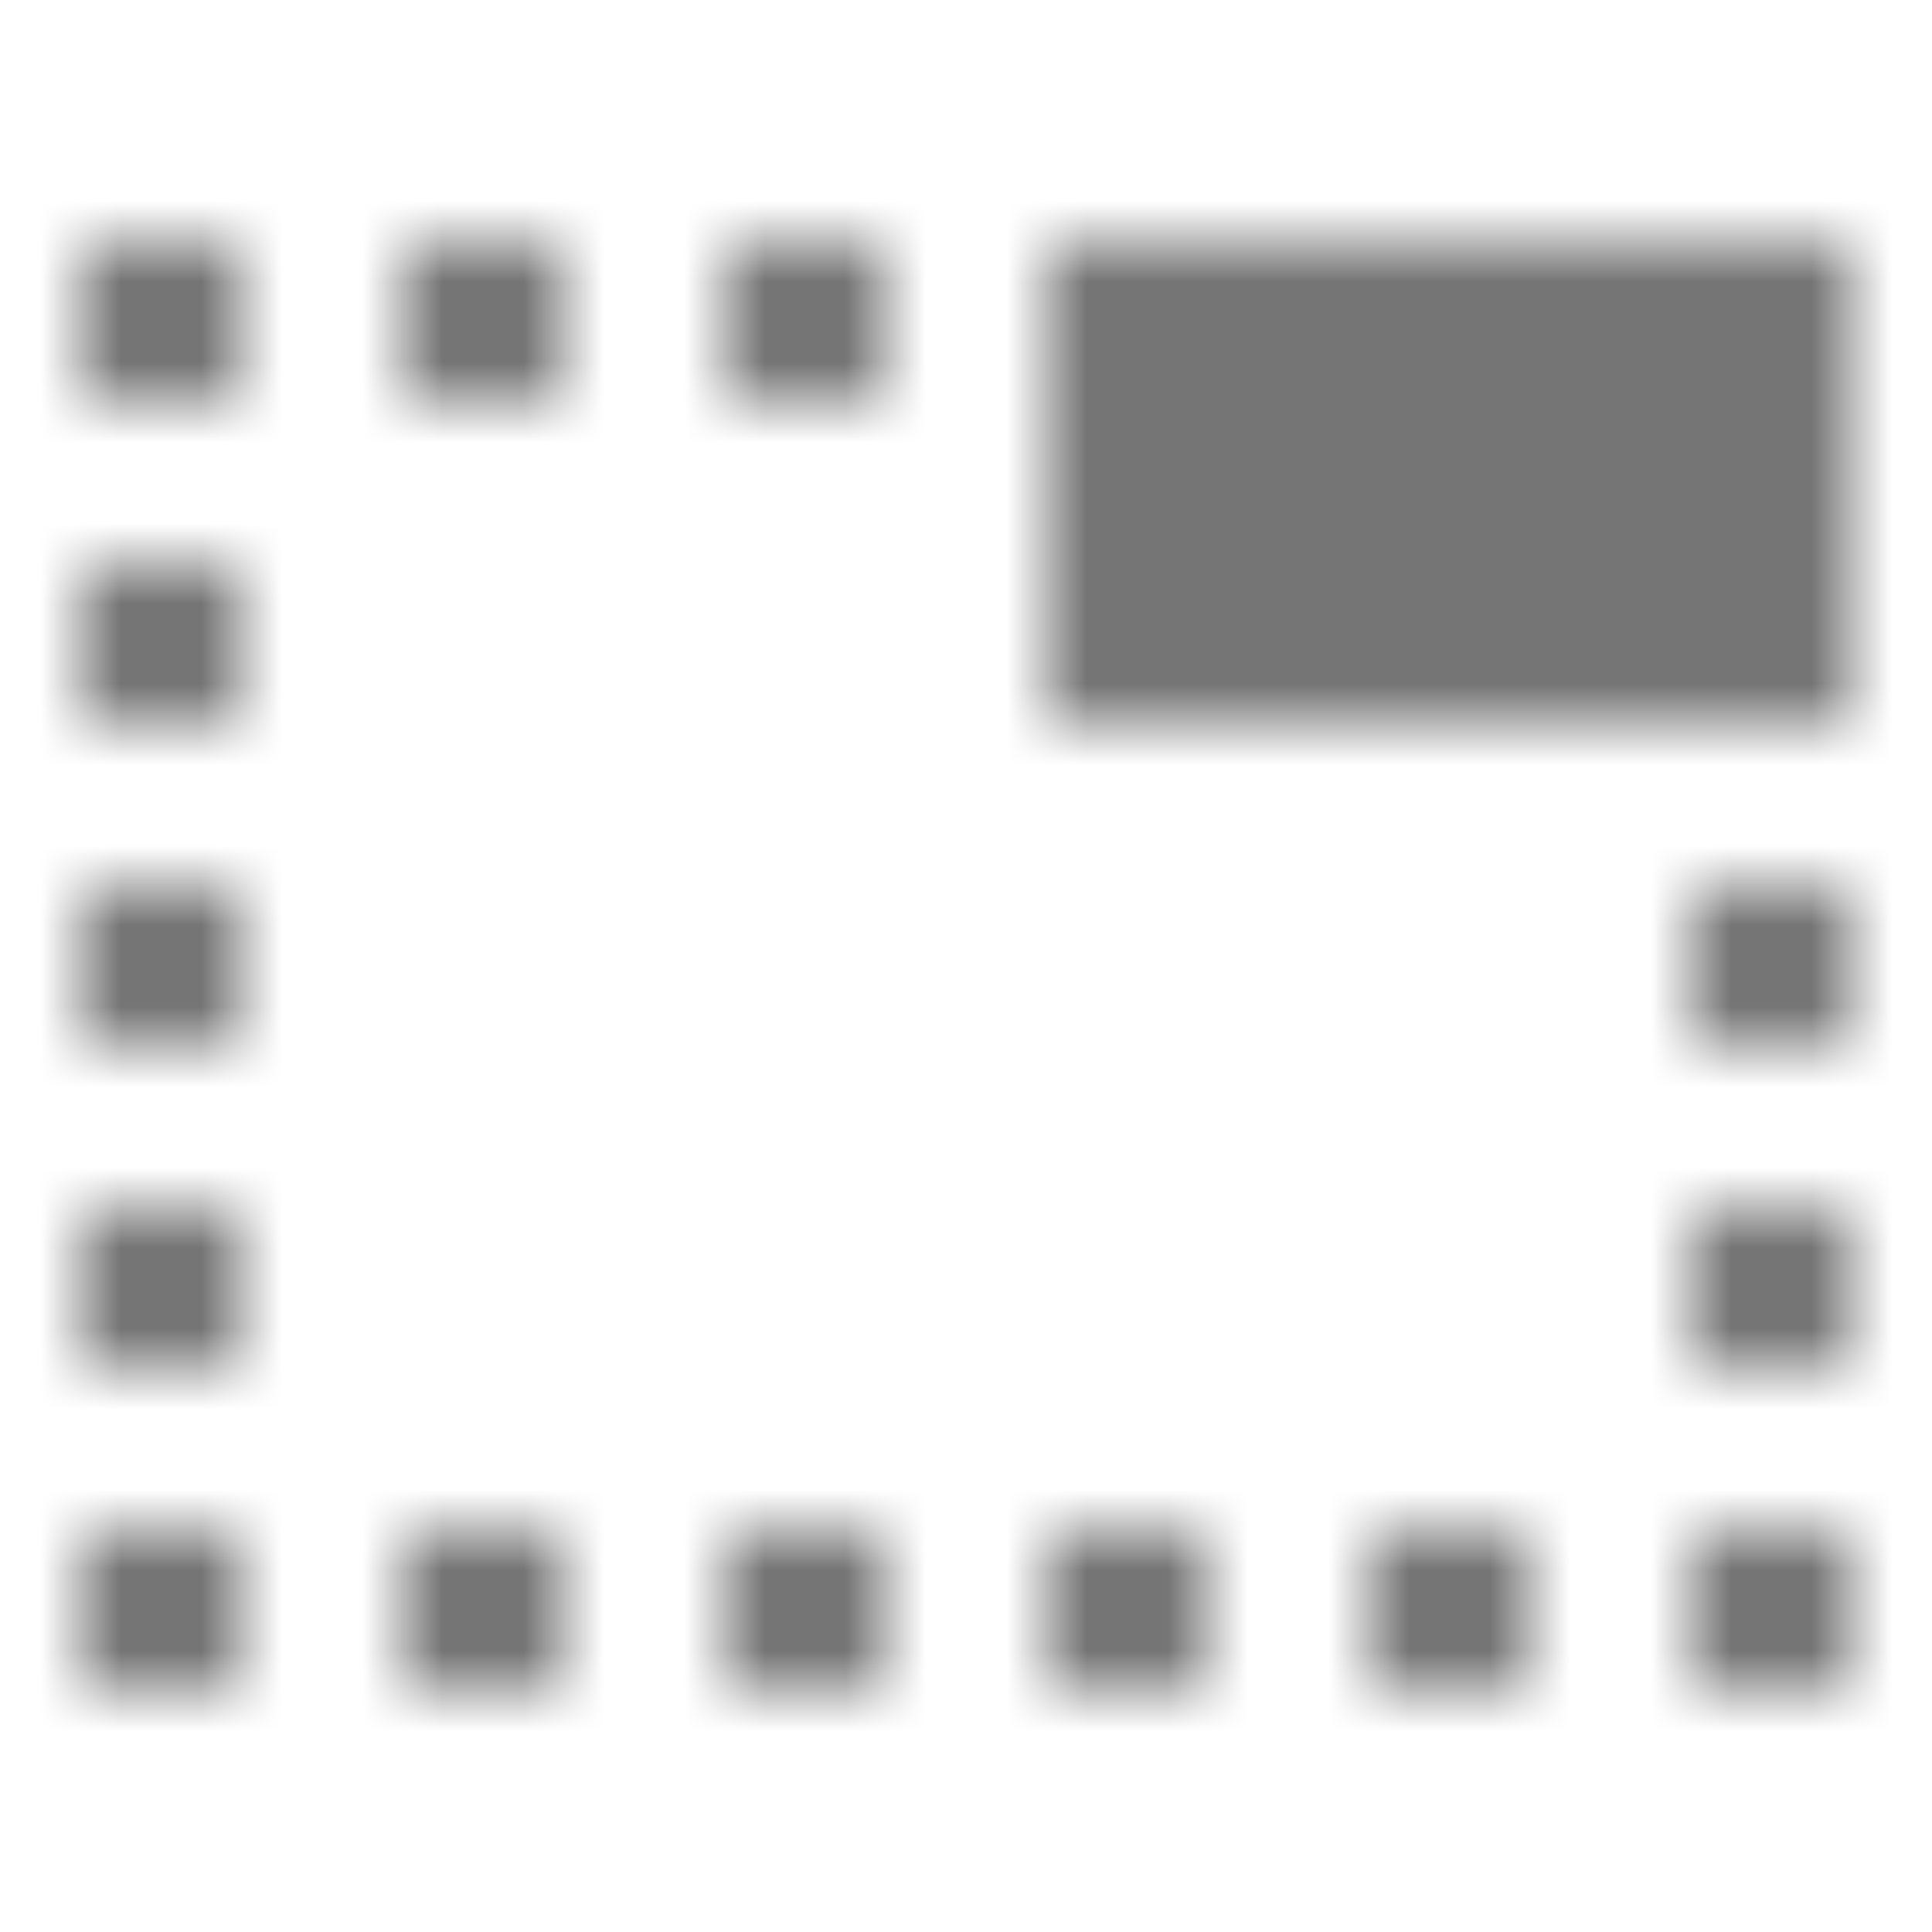 <?xml version="1.0" encoding="UTF-8"?>
<svg width="24px" height="24px" viewBox="0 0 24 24" version="1.1" xmlns="http://www.w3.org/2000/svg" xmlns:xlink="http://www.w3.org/1999/xlink">
    <!-- Generator: Sketch 50 (54983) - http://www.bohemiancoding.com/sketch -->
    <title>icon/action/tab_unselected_24px_sharp</title>
    <desc>Created with Sketch.</desc>
    <defs>
        <path d="M1,9 L3,9 L3,7 L1,7 L1,9 Z M1,13 L3,13 L3,11 L1,11 L1,13 Z M9,21 L11,21 L11,19 L9,19 L9,21 Z M1,17 L3,17 L3,15 L1,15 L1,17 Z M1,21 L3,21 L3,19 L1,19 L1,21 Z M23,3 L13,3 L13,9 L23,9 L23,3 Z M21,17 L23,17 L23,15 L21,15 L21,17 Z M9,5 L11,5 L11,3 L9,3 L9,5 Z M5,21 L7,21 L7,19 L5,19 L5,21 Z M5,5 L7,5 L7,3 L5,3 L5,5 Z M1,5 L3,5 L3,3 L1,3 L1,5 Z M21,13 L23,13 L23,11 L21,11 L21,13 Z M13,21 L15,21 L15,19 L13,19 L13,21 Z M17,21 L19,21 L19,19 L17,19 L17,21 Z M21,21 L23,21 L23,19 L21,19 L21,21 Z" id="path-1"></path>
    </defs>
    <g id="icon/action/tab_unselected_24px" stroke="none" stroke-width="1" fill="none" fill-rule="evenodd">
        <mask id="mask-2" fill="white">
            <use xlink:href="#path-1"></use>
        </mask>
        <g fill-rule="nonzero"></g>
        <g id="✱-/-Color-/-Icons-/-Black-/-Inactive" mask="url(#mask-2)" fill="#000000" fill-opacity="0.54">
            <rect id="Rectangle" x="0" y="0" width="24" height="24"></rect>
        </g>
    </g>
</svg>